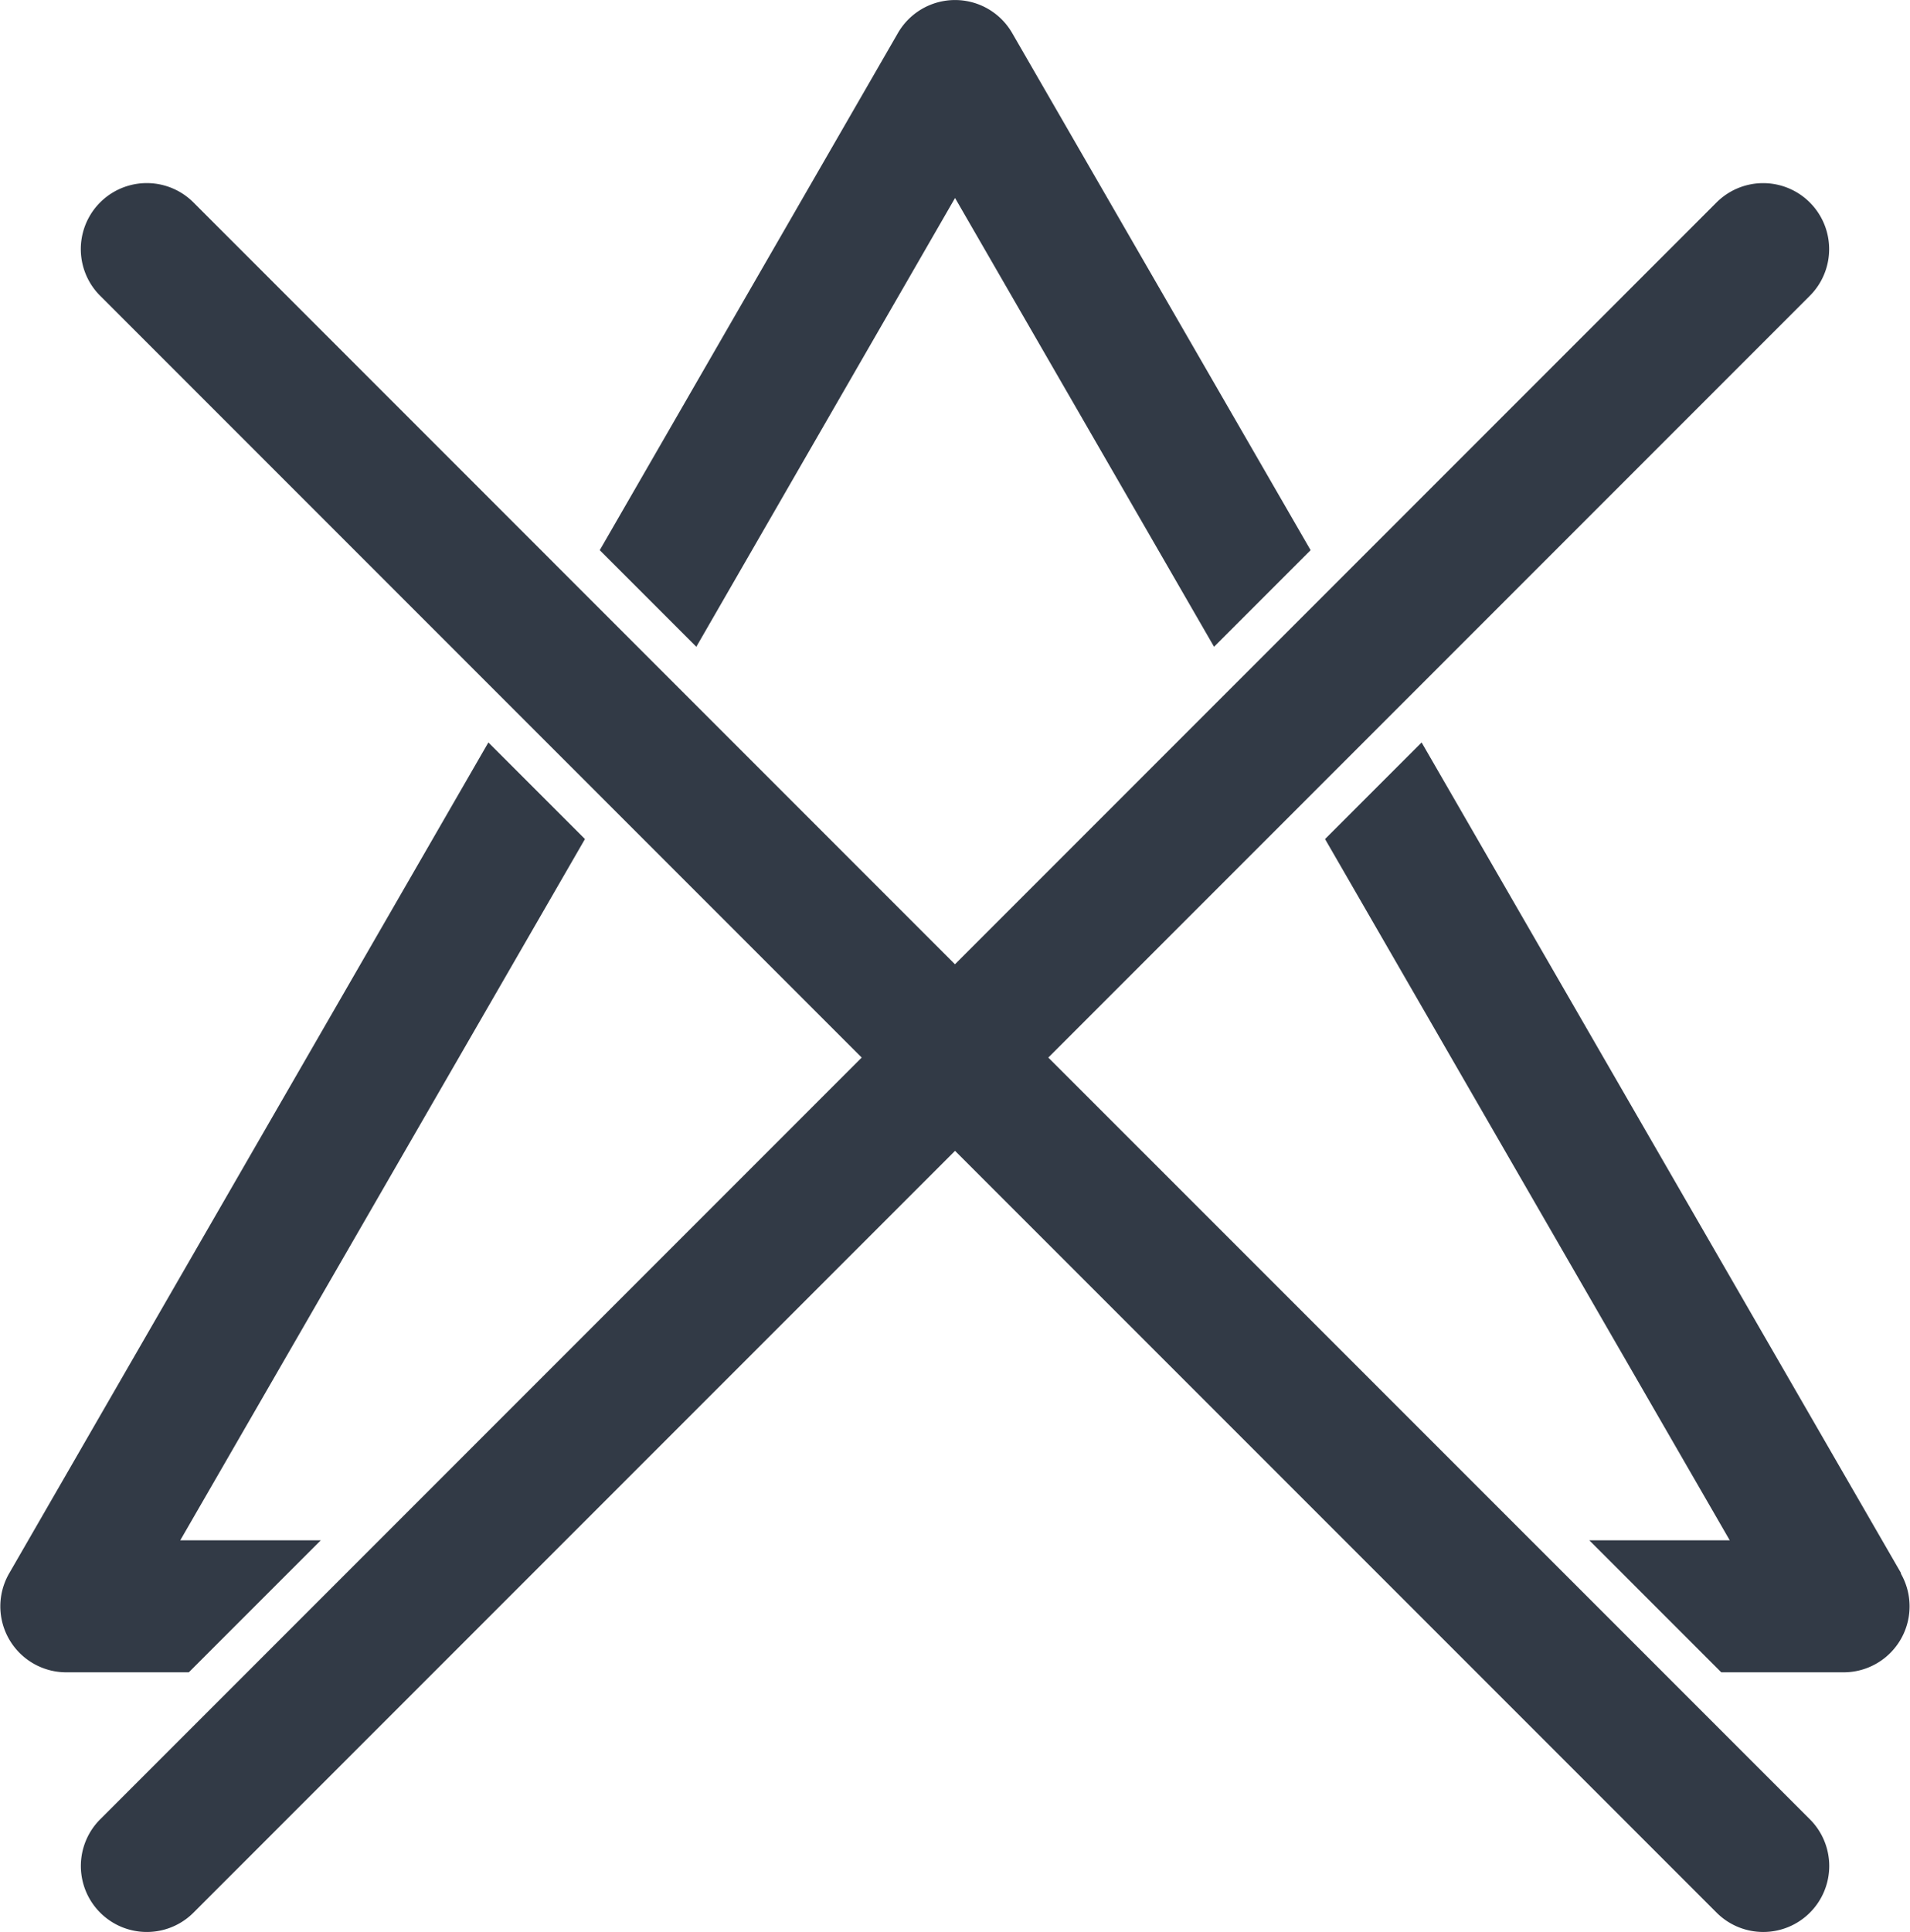 <svg id="Raggruppa_94" data-name="Raggruppa 94" xmlns="http://www.w3.org/2000/svg" xmlns:xlink="http://www.w3.org/1999/xlink" width="20.767" height="21" viewBox="0 0 20.767 21">
  <defs>
    <clipPath id="clip-path">
      <rect id="Rettangolo_120" data-name="Rettangolo 120" width="20.767" height="21" transform="translate(0 0)" fill="#323a46"/>
    </clipPath>
  </defs>
  <g id="Raggruppa_93" data-name="Raggruppa 93" transform="translate(0 0)" clip-path="url(#clip-path)">
    <path id="Tracciato_191" data-name="Tracciato 191" d="M23.663,2.152,26.479,7.03l1.05-1.05L24.284.359a.717.717,0,0,0-1.242,0L19.8,5.98l1.05,1.05Z" transform="translate(-13.279 0)" fill="#323a46"/>
    <path id="Tracciato_192" data-name="Tracciato 192" d="M50.026,33.545l-5.214-9.031-1.05,1.05,4.4,7.622H46.635l1.435,1.435H49.4a.717.717,0,0,0,.621-1.076" transform="translate(-29.355 -16.444)" fill="#323a46"/>
    <path id="Tracciato_193" data-name="Tracciato 193" d="M3.488,33.186H1.96l4.4-7.622L5.31,24.514.1,33.545a.717.717,0,0,0,.621,1.076H2.053Z" transform="translate(0 -16.444)" fill="#323a46"/>
    <path id="Tracciato_194" data-name="Tracciato 194" d="M13.506,15.867l-.317-.317,8.28-8.28a.717.717,0,0,0-1.015-1.014l-8.28,8.28-.317-.317L3.894,6.255A.717.717,0,1,0,2.88,7.27l7.963,7.963.317.317L2.88,23.83a.717.717,0,1,0,1.015,1.014l8.28-8.28.317.317,7.963,7.963a.717.717,0,1,0,1.015-1.014Z" transform="translate(-1.791 -4.055)" fill="#323a46"/>
  </g>
</svg>

